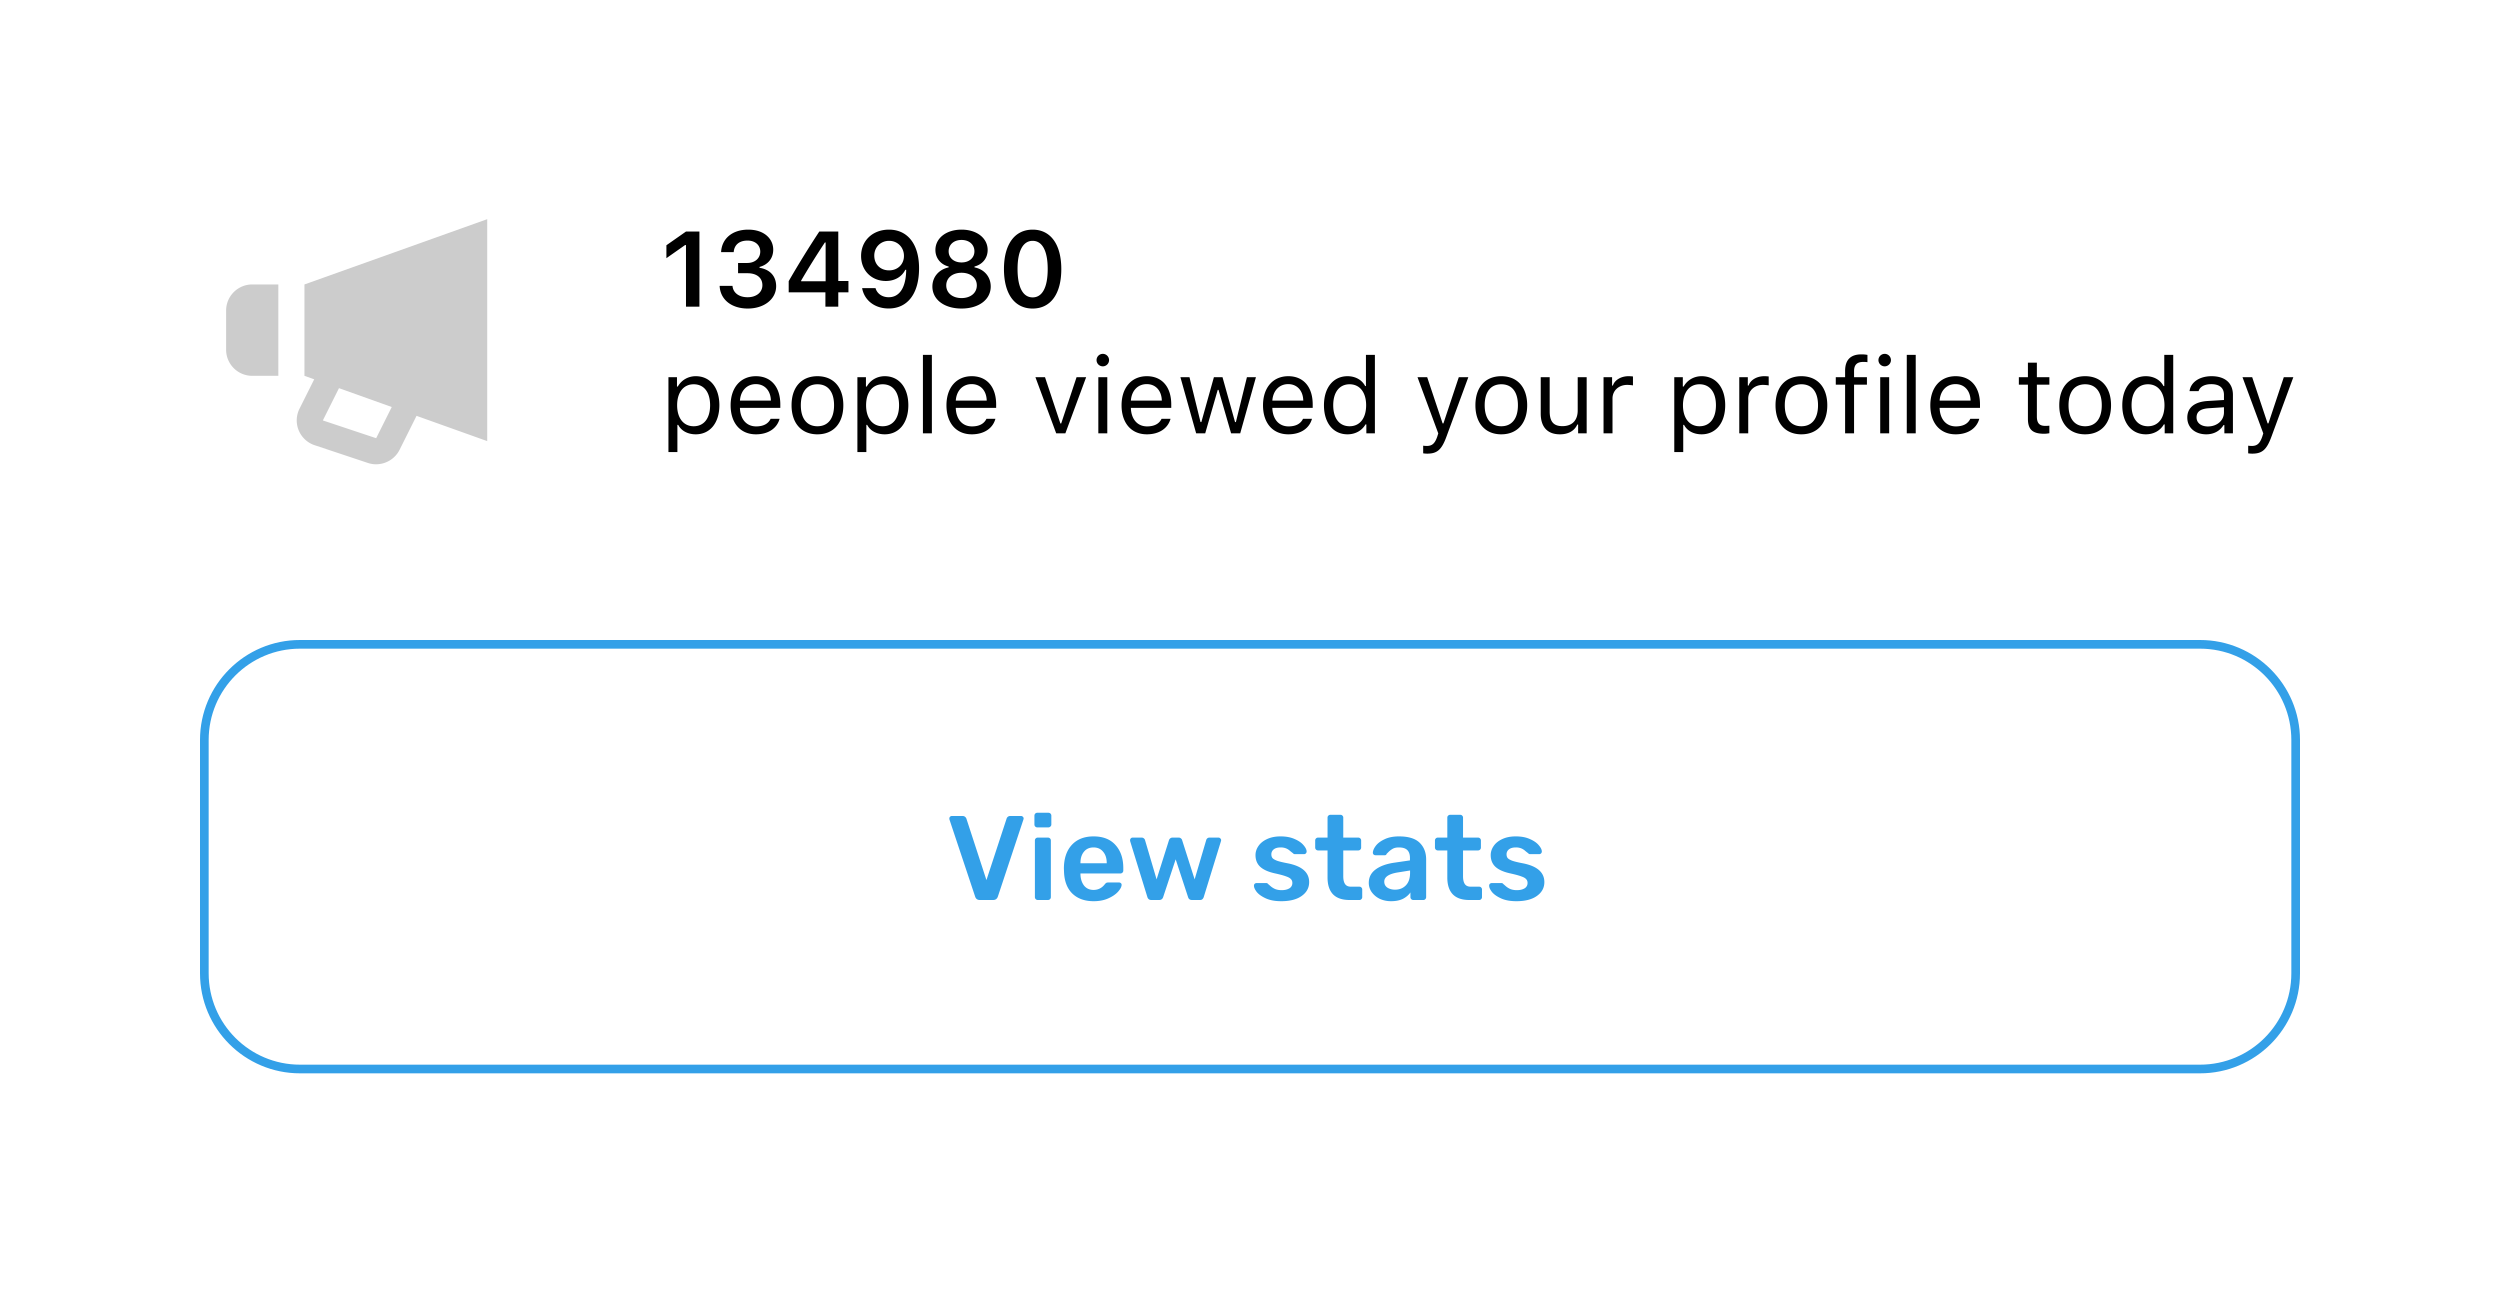 <svg xmlns="http://www.w3.org/2000/svg" width="375" height="196" fill="none" viewBox="0 0 375 196">
    <rect width="367" height="188" x="4" fill="#fff" filter="url(#a)" rx="10"/>
    <path fill="#000" d="M102.898 46h2.016V34.727h-2.008l-2.945 2.062v1.938l2.805-1.97h.132V46zm7.813-5.016h1.414c1.391 0 2.234.688 2.234 1.797 0 1.078-.914 1.805-2.211 1.805-1.304 0-2.187-.664-2.273-1.703h-1.93c.094 2.054 1.774 3.398 4.227 3.398 2.437 0 4.25-1.406 4.25-3.351 0-1.532-.961-2.524-2.492-2.758v-.133c1.195-.312 2.047-1.219 2.054-2.578.008-1.625-1.343-3.016-3.742-3.016-2.445 0-3.976 1.383-4.078 3.375h1.891c.086-1.11.851-1.734 2.078-1.734 1.195 0 1.906.727 1.906 1.648 0 1.008-.797 1.711-1.953 1.711h-1.375v1.54zM123.812 46h1.93v-2.148h1.524v-1.704h-1.524v-7.421h-2.844a146.234 146.234 0 0 0-4.593 7.445v1.68h5.507V46zm-3.64-3.914a120.914 120.914 0 0 1 3.562-5.719h.11v5.828h-3.672v-.11zm13.117 4.187c2.867 0 4.57-2.242 4.57-6.039 0-3.726-1.812-5.789-4.507-5.789-2.454 0-4.188 1.649-4.188 3.961 0 2.164 1.563 3.742 3.711 3.742 1.32 0 2.391-.609 2.922-1.68h.133c-.024 2.61-.969 4.118-2.618 4.118-.968 0-1.742-.523-1.984-1.367h-2.008c.328 1.843 1.907 3.054 3.969 3.054zm.07-5.718c-1.312 0-2.218-.907-2.218-2.211 0-1.258.953-2.219 2.226-2.219 1.274 0 2.227.977 2.227 2.258 0 1.258-.93 2.172-2.235 2.172zm10.868 5.726c2.601 0 4.382-1.343 4.382-3.304 0-1.454-.968-2.594-2.437-2.868v-.132c1.211-.305 1.976-1.266 1.976-2.477 0-1.781-1.625-3.055-3.914-3.055s-3.922 1.274-3.922 3.055c0 1.203.782 2.18 1.985 2.477v.132c-1.477.313-2.438 1.446-2.438 2.875 0 1.953 1.782 3.297 4.368 3.297zm.007-1.57c-1.359 0-2.296-.773-2.296-1.898 0-1.126.937-1.899 2.296-1.899 1.352 0 2.289.773 2.289 1.898 0 1.126-.929 1.899-2.289 1.899zm0-5.344c-1.148 0-1.937-.68-1.937-1.672 0-1.008.781-1.703 1.937-1.703 1.149 0 1.93.696 1.93 1.703 0 .992-.789 1.672-1.93 1.672zm10.664 6.914c2.696 0 4.297-2.187 4.297-5.914 0-3.742-1.625-5.922-4.297-5.922-2.679 0-4.304 2.18-4.304 5.907 0 3.742 1.601 5.93 4.304 5.93zm0-1.672c-1.429 0-2.265-1.46-2.265-4.257 0-2.774.851-4.227 2.265-4.227 1.414 0 2.258 1.445 2.258 4.227 0 2.796-.828 4.257-2.258 4.257zm-50.531 11.82c-1.148 0-2.156.587-2.695 1.555h-.125v-1.406h-1.281v11.234h1.343v-4.078h.125c.461.891 1.43 1.414 2.633 1.414 2.141 0 3.539-1.726 3.539-4.359 0-2.648-1.39-4.36-3.539-4.36zm-.32 7.508c-1.516 0-2.477-1.218-2.477-3.148 0-1.937.961-3.148 2.485-3.148 1.539 0 2.461 1.18 2.461 3.148 0 1.969-.922 3.148-2.469 3.148zm9.328-6.32c1.336 0 2.227.985 2.258 2.477h-4.641c.102-1.492 1.039-2.477 2.383-2.477zm2.219 5.203c-.352.742-1.086 1.14-2.172 1.14-1.43 0-2.36-1.054-2.43-2.718v-.062h6.055v-.516c0-2.617-1.383-4.234-3.656-4.234-2.313 0-3.797 1.718-3.797 4.367 0 2.664 1.461 4.351 3.797 4.351 1.843 0 3.156-.89 3.547-2.328h-1.344zm7.023 2.328c2.399 0 3.883-1.656 3.883-4.359 0-2.71-1.484-4.36-3.883-4.36-2.398 0-3.883 1.65-3.883 4.36 0 2.703 1.485 4.36 3.883 4.36zm0-1.21c-1.594 0-2.492-1.157-2.492-3.149 0-2 .898-3.148 2.492-3.148 1.594 0 2.492 1.148 2.492 3.148 0 1.992-.898 3.148-2.492 3.148zm10.094-7.508c-1.149 0-2.156.586-2.695 1.554h-.125v-1.406h-1.282v11.234h1.344v-4.078h.125c.461.891 1.43 1.414 2.633 1.414 2.141 0 3.539-1.726 3.539-4.359 0-2.648-1.391-4.36-3.539-4.36zm-.32 7.508c-1.516 0-2.477-1.22-2.477-3.149 0-1.937.961-3.148 2.484-3.148 1.54 0 2.461 1.18 2.461 3.148 0 1.969-.921 3.148-2.468 3.148zM138.438 65h1.343V53.234h-1.343V65zm7.312-7.383c1.336 0 2.227.985 2.258 2.477h-4.641c.102-1.492 1.039-2.477 2.383-2.477zm2.219 5.203c-.352.742-1.086 1.14-2.172 1.14-1.43 0-2.359-1.054-2.43-2.718v-.062h6.055v-.516c0-2.617-1.383-4.234-3.656-4.234-2.313 0-3.797 1.718-3.797 4.367 0 2.664 1.461 4.351 3.797 4.351 1.843 0 3.156-.89 3.546-2.328h-1.343zm14.953-6.242h-1.438l-2.304 6.938h-.125l-2.305-6.938h-1.438L158.43 65h1.375l3.117-8.422zM164.75 65h1.344v-8.422h-1.344V65zm.672-10.047a.94.94 0 0 0 .937-.937.94.94 0 0 0-.937-.938.94.94 0 0 0-.938.938.94.94 0 0 0 .938.937zm6.594 2.664c1.336 0 2.226.985 2.257 2.477h-4.64c.101-1.492 1.039-2.477 2.383-2.477zm2.218 5.203c-.351.742-1.086 1.14-2.172 1.14-1.429 0-2.359-1.054-2.429-2.718v-.062h6.055v-.516c0-2.617-1.383-4.234-3.657-4.234-2.312 0-3.797 1.718-3.797 4.367 0 2.664 1.461 4.351 3.797 4.351 1.844 0 3.157-.89 3.547-2.328h-1.344zm14.157-6.242h-1.352l-1.656 6.734h-.125l-1.883-6.734h-1.289l-1.883 6.734h-.125l-1.656-6.734h-1.36l2.36 8.422h1.359l1.875-6.516h.125L184.664 65h1.367l2.36-8.422zm4.843 1.04c1.336 0 2.227.984 2.258 2.476h-4.64c.101-1.492 1.039-2.477 2.382-2.477zm2.219 5.202c-.351.742-1.086 1.14-2.172 1.14-1.429 0-2.359-1.054-2.429-2.718v-.062h6.054v-.516c0-2.617-1.383-4.234-3.656-4.234-2.312 0-3.797 1.718-3.797 4.367 0 2.664 1.461 4.351 3.797 4.351 1.844 0 3.156-.89 3.547-2.328h-1.344zm6.68 2.328c1.164 0 2.164-.554 2.695-1.492h.125V65h1.281V53.234h-1.343v4.672h-.118c-.476-.922-1.468-1.476-2.64-1.476-2.141 0-3.539 1.718-3.539 4.36 0 2.648 1.383 4.358 3.539 4.358zm.312-7.507c1.524 0 2.477 1.218 2.477 3.148 0 1.945-.945 3.148-2.477 3.148-1.539 0-2.461-1.18-2.461-3.148 0-1.96.93-3.148 2.461-3.148zm11.633 10.406c1.492 0 2.164-.578 2.883-2.531l3.289-8.938h-1.43l-2.304 6.93h-.125l-2.313-6.93h-1.453l3.117 8.43-.156.5c-.352 1.015-.774 1.383-1.547 1.383-.187 0-.398-.008-.562-.04V68c.187.031.421.047.601.047zm11.117-2.899c2.399 0 3.883-1.656 3.883-4.359 0-2.71-1.484-4.36-3.883-4.36-2.398 0-3.883 1.65-3.883 4.36 0 2.703 1.485 4.36 3.883 4.36zm0-1.21c-1.593 0-2.492-1.157-2.492-3.149 0-2 .899-3.148 2.492-3.148 1.594 0 2.493 1.148 2.493 3.148 0 1.992-.899 3.148-2.493 3.148zM238 56.578h-1.344v4.984c0 1.477-.812 2.36-2.297 2.36-1.343 0-1.906-.703-1.906-2.219v-5.125h-1.344v5.453c0 1.992.985 3.117 2.875 3.117 1.289 0 2.188-.53 2.61-1.468h.125V65H238v-8.422zM240.531 65h1.344v-5.219c0-1.187.93-2.047 2.211-2.047.266 0 .75.047.859.078V56.47a5.757 5.757 0 0 0-.672-.04c-1.117 0-2.085.579-2.335 1.4h-.126v-1.25h-1.281V65zm14.711-8.57c-1.148 0-2.156.586-2.695 1.554h-.125v-1.406h-1.281v11.234h1.343v-4.078h.125c.461.891 1.43 1.414 2.633 1.414 2.141 0 3.539-1.726 3.539-4.359 0-2.648-1.39-4.36-3.539-4.36zm-.32 7.508c-1.516 0-2.477-1.22-2.477-3.149 0-1.937.961-3.148 2.485-3.148 1.539 0 2.461 1.18 2.461 3.148 0 1.969-.922 3.148-2.469 3.148zM260.891 65h1.343v-5.219c0-1.187.93-2.047 2.211-2.047.266 0 .75.047.86.078V56.47a5.757 5.757 0 0 0-.672-.04c-1.117 0-2.086.579-2.336 1.4h-.125v-1.25h-1.281V65zm9.32.148c2.398 0 3.883-1.656 3.883-4.359 0-2.71-1.485-4.36-3.883-4.36-2.399 0-3.883 1.65-3.883 4.36 0 2.703 1.484 4.36 3.883 4.36zm0-1.21c-1.594 0-2.492-1.157-2.492-3.149 0-2 .898-3.148 2.492-3.148 1.594 0 2.492 1.148 2.492 3.148 0 1.992-.898 3.148-2.492 3.148zM276.766 65h1.343v-7.297h1.93v-1.125h-1.93v-.898c0-.922.407-1.39 1.375-1.39a3.7 3.7 0 0 1 .633.038v-1.094a4.714 4.714 0 0 0-.906-.078c-1.602 0-2.445.805-2.445 2.485v.937h-1.399v1.125h1.399V65zm5.265 0h1.344v-8.422h-1.344V65zm.672-10.047a.94.94 0 0 0 .938-.937.94.94 0 0 0-.938-.938.94.94 0 0 0-.937.938.94.94 0 0 0 .937.937zM286.016 65h1.343V53.234h-1.343V65zm7.312-7.383c1.336 0 2.227.985 2.258 2.477h-4.641c.102-1.492 1.039-2.477 2.383-2.477zm2.219 5.203c-.352.742-1.086 1.14-2.172 1.14-1.43 0-2.359-1.054-2.43-2.718v-.062H297v-.516c0-2.617-1.383-4.234-3.656-4.234-2.313 0-3.797 1.718-3.797 4.367 0 2.664 1.461 4.351 3.797 4.351 1.844 0 3.156-.89 3.547-2.328h-1.344zm8.641-8.422v2.18h-1.36v1.125h1.36v5.11c0 1.609.695 2.25 2.429 2.25.266 0 .524-.032.789-.079v-1.132c-.25.023-.383.03-.625.03-.875 0-1.25-.421-1.25-1.413v-4.766h1.875v-1.125h-1.875v-2.18h-1.343zm8.585 10.75c2.399 0 3.883-1.656 3.883-4.359 0-2.71-1.484-4.36-3.883-4.36-2.398 0-3.882 1.65-3.882 4.36 0 2.703 1.484 4.36 3.882 4.36zm0-1.21c-1.593 0-2.492-1.157-2.492-3.149 0-2 .899-3.148 2.492-3.148 1.594 0 2.493 1.148 2.493 3.148 0 1.992-.899 3.148-2.493 3.148zm9.11 1.21c1.164 0 2.164-.554 2.695-1.492h.125V65h1.281V53.234h-1.343v4.672h-.118c-.476-.922-1.468-1.476-2.64-1.476-2.141 0-3.539 1.718-3.539 4.36 0 2.648 1.383 4.358 3.539 4.358zm.312-7.507c1.524 0 2.477 1.218 2.477 3.148 0 1.945-.945 3.148-2.477 3.148-1.539 0-2.461-1.18-2.461-3.148 0-1.96.93-3.148 2.461-3.148zm8.993 6.328c-.977 0-1.704-.5-1.704-1.36 0-.843.563-1.289 1.844-1.375l2.266-.148v.773c0 1.203-1.024 2.11-2.406 2.11zm-.25 1.18c1.124 0 2.046-.493 2.593-1.391h.125V65h1.282v-5.766c0-1.75-1.149-2.804-3.204-2.804-1.796 0-3.125.89-3.304 2.242h1.359c.188-.664.891-1.047 1.899-1.047 1.257 0 1.906.57 1.906 1.61V60l-2.43.148c-1.961.118-3.07.985-3.07 2.493 0 1.539 1.211 2.507 2.844 2.507zm6.89 2.898c1.492 0 2.164-.578 2.883-2.531L344 56.578h-1.43l-2.304 6.93h-.125l-2.313-6.93h-1.453l3.117 8.43-.156.5c-.352 1.015-.774 1.383-1.547 1.383-.187 0-.398-.008-.562-.04V68c.187.031.421.047.601.047z"/>
    <path fill="#CCC" d="M44.809 64.56a3.924 3.924 0 0 0 2.381 2.22l7.998 2.665c.401.133.815.198 1.222.198 1.451 0 2.842-.811 3.519-2.162l2.552-5.104 10.602 3.79V32.875l-27.416 9.792v13.708l1.464.523-2.207 4.414a3.906 3.906 0 0 0-.115 3.249zm6.04-6.334l7.915 2.828-2.338 4.676-7.998-2.665 2.42-4.84zm-13.016-1.851h3.917V42.667h-3.917a3.92 3.92 0 0 0-3.916 3.916v5.875a3.92 3.92 0 0 0 3.916 3.917z"/>
    <path fill="#fff" stroke="#33A0E8" stroke-width="1.3" d="M30.65 111c0-7.925 6.425-14.35 14.35-14.35h285c7.925 0 14.35 6.425 14.35 14.35v35c0 7.925-6.425 14.35-14.35 14.35H45c-7.925 0-14.35-6.425-14.35-14.35v-35z"/>
    <path fill="#33A0E8" d="M146.976 135c-.36 0-.594-.168-.702-.504l-3.852-11.556a.546.546 0 0 1-.018-.162.366.366 0 0 1 .378-.378h1.602c.156 0 .282.042.378.126a.682.682 0 0 1 .198.27l3.006 9.216 3.024-9.216a.537.537 0 0 1 .18-.27.553.553 0 0 1 .378-.126h1.62c.096 0 .18.036.252.108a.341.341 0 0 1 .126.27l-.036.162-3.834 11.556c-.12.336-.354.504-.702.504h-1.998zm8.619-10.89a.417.417 0 0 1-.306-.126.417.417 0 0 1-.126-.306v-1.314c0-.132.042-.24.126-.324a.417.417 0 0 1 .306-.126h1.656c.132 0 .24.042.324.126a.439.439 0 0 1 .126.324v1.314c0 .12-.048.222-.144.306a.417.417 0 0 1-.306.126h-1.656zm.072 10.89a.417.417 0 0 1-.306-.126.417.417 0 0 1-.126-.306v-8.496c0-.132.042-.234.126-.306a.417.417 0 0 1 .306-.126h1.53c.12 0 .222.042.306.126a.417.417 0 0 1 .126.306v8.496c0 .12-.042.222-.126.306a.417.417 0 0 1-.306.126h-1.53zm8.381.18c-1.344 0-2.412-.384-3.204-1.152-.78-.768-1.194-1.86-1.242-3.276l-.018-.45c0-1.5.39-2.682 1.17-3.546.792-.864 1.884-1.296 3.276-1.296 1.428 0 2.526.432 3.294 1.296.78.864 1.17 2.016 1.17 3.456v.378c0 .12-.042.222-.126.306a.439.439 0 0 1-.324.126h-5.976v.144c.024.672.204 1.23.54 1.674.348.432.822.648 1.422.648.684 0 1.242-.276 1.674-.828.108-.132.192-.21.252-.234.06-.036.162-.054.306-.054h1.584c.108 0 .198.03.27.09.084.06.126.144.126.252 0 .288-.174.63-.522 1.026-.336.384-.822.72-1.458 1.008-.636.288-1.374.432-2.214.432zm1.962-5.688v-.036c0-.708-.18-1.272-.54-1.692-.348-.432-.828-.648-1.44-.648s-1.092.216-1.44.648c-.348.42-.522.984-.522 1.692v.036h3.942zm6.687 5.508c-.3 0-.498-.15-.594-.45l-2.574-8.352a.546.546 0 0 1-.018-.162c0-.108.036-.198.108-.27a.341.341 0 0 1 .27-.126h1.368c.12 0 .222.036.306.108a.46.46 0 0 1 .18.234l1.746 5.922 1.854-5.868a.597.597 0 0 1 .18-.27.527.527 0 0 1 .36-.126h.918c.144 0 .258.042.342.126a.454.454 0 0 1 .18.27l1.872 5.868 1.746-5.922a.49.49 0 0 1 .162-.234.48.48 0 0 1 .324-.108h1.35c.108 0 .198.042.27.126a.341.341 0 0 1 .126.27l-.036.162-2.574 8.352a.763.763 0 0 1-.216.342c-.084.072-.204.108-.36.108h-1.188c-.312 0-.51-.15-.594-.45l-1.854-5.652-1.872 5.652c-.096.3-.3.45-.612.45h-1.17zm19.482.18c-.912 0-1.674-.138-2.286-.414-.612-.276-1.068-.594-1.368-.954-.288-.372-.432-.69-.432-.954a.39.39 0 0 1 .108-.288.43.43 0 0 1 .288-.108h1.476c.096 0 .18.048.252.144.06.048.192.162.396.342.216.18.456.324.72.432.276.096.576.144.9.144.48 0 .87-.09 1.17-.27a.91.91 0 0 0 .45-.81c0-.24-.072-.432-.216-.576-.132-.156-.378-.294-.738-.414-.348-.132-.876-.276-1.584-.432-1.02-.216-1.776-.546-2.268-.99-.48-.444-.72-1.032-.72-1.764 0-.48.144-.93.432-1.35.288-.432.714-.78 1.278-1.044.576-.276 1.26-.414 2.052-.414.816 0 1.518.132 2.106.396.588.252 1.032.558 1.332.918.312.36.468.678.468.954a.396.396 0 0 1-.126.288.366.366 0 0 1-.27.108h-1.35a.36.36 0 0 1-.306-.144 9.762 9.762 0 0 1-.414-.324c-.18-.168-.384-.3-.612-.396a2.131 2.131 0 0 0-.828-.144c-.444 0-.786.096-1.026.288a.921.921 0 0 0-.36.756c0 .216.054.396.162.54.12.144.354.282.702.414.348.12.87.246 1.566.378 2.16.42 3.24 1.362 3.24 2.826 0 .852-.372 1.542-1.116 2.07-.732.528-1.758.792-3.078.792zm10.247-.18c-1.092 0-1.914-.282-2.466-.846-.552-.576-.828-1.416-.828-2.52v-4.068h-1.422a.417.417 0 0 1-.306-.126.417.417 0 0 1-.126-.306v-1.062c0-.12.042-.222.126-.306a.417.417 0 0 1 .306-.126h1.422v-2.988c0-.132.042-.234.126-.306a.417.417 0 0 1 .306-.126h1.494c.132 0 .234.042.306.126a.381.381 0 0 1 .126.306v2.988h2.25c.12 0 .222.042.306.126a.417.417 0 0 1 .126.306v1.062c0 .12-.042.222-.126.306a.417.417 0 0 1-.306.126h-2.25v3.87c0 .516.09.906.27 1.17.18.264.474.396.882.396h1.26c.132 0 .234.042.306.126a.381.381 0 0 1 .126.306v1.134c0 .12-.042.222-.126.306a.381.381 0 0 1-.306.126h-1.476zm6.222.18c-.612 0-1.176-.12-1.692-.36a3.218 3.218 0 0 1-1.206-1.008 2.398 2.398 0 0 1-.432-1.386c0-.816.33-1.476.99-1.98.66-.504 1.566-.846 2.718-1.026l2.466-.36v-.378c0-.516-.132-.906-.396-1.17-.264-.264-.684-.396-1.26-.396-.396 0-.714.072-.954.216a3.07 3.07 0 0 0-.594.45l-.288.288c-.048.144-.138.216-.27.216h-1.404a.43.43 0 0 1-.288-.108.39.39 0 0 1-.108-.288c.012-.3.156-.636.432-1.008.288-.384.726-.714 1.314-.99.588-.288 1.314-.432 2.178-.432 1.416 0 2.448.318 3.096.954.648.636.972 1.47.972 2.502v5.652c0 .12-.042.222-.126.306a.381.381 0 0 1-.306.126h-1.494a.417.417 0 0 1-.306-.126.417.417 0 0 1-.126-.306v-.702c-.264.384-.636.702-1.116.954-.48.24-1.08.36-1.8.36zm.612-1.728c.66 0 1.2-.216 1.62-.648.42-.432.63-1.056.63-1.872v-.36l-1.8.288c-1.38.216-2.07.678-2.07 1.386 0 .384.156.684.468.9.324.204.708.306 1.152.306zM220.391 135c-1.092 0-1.914-.282-2.466-.846-.552-.576-.828-1.416-.828-2.52v-4.068h-1.422a.417.417 0 0 1-.306-.126.417.417 0 0 1-.126-.306v-1.062c0-.12.042-.222.126-.306a.417.417 0 0 1 .306-.126h1.422v-2.988c0-.132.042-.234.126-.306a.417.417 0 0 1 .306-.126h1.494c.132 0 .234.042.306.126a.381.381 0 0 1 .126.306v2.988h2.25c.12 0 .222.042.306.126a.417.417 0 0 1 .126.306v1.062c0 .12-.042.222-.126.306a.417.417 0 0 1-.306.126h-2.25v3.87c0 .516.09.906.27 1.17.18.264.474.396.882.396h1.26c.132 0 .234.042.306.126a.381.381 0 0 1 .126.306v1.134c0 .12-.042.222-.126.306a.381.381 0 0 1-.306.126h-1.476zm7.068.18c-.912 0-1.674-.138-2.286-.414-.612-.276-1.068-.594-1.368-.954-.288-.372-.432-.69-.432-.954a.39.39 0 0 1 .108-.288.43.43 0 0 1 .288-.108h1.476c.096 0 .18.048.252.144.06.048.192.162.396.342.216.18.456.324.72.432.276.096.576.144.9.144.48 0 .87-.09 1.17-.27a.91.91 0 0 0 .45-.81c0-.24-.072-.432-.216-.576-.132-.156-.378-.294-.738-.414-.348-.132-.876-.276-1.584-.432-1.02-.216-1.776-.546-2.268-.99-.48-.444-.72-1.032-.72-1.764 0-.48.144-.93.432-1.35.288-.432.714-.78 1.278-1.044.576-.276 1.26-.414 2.052-.414.816 0 1.518.132 2.106.396.588.252 1.032.558 1.332.918.312.36.468.678.468.954a.396.396 0 0 1-.126.288.366.366 0 0 1-.27.108h-1.35a.36.36 0 0 1-.306-.144 9.762 9.762 0 0 1-.414-.324c-.18-.168-.384-.3-.612-.396a2.131 2.131 0 0 0-.828-.144c-.444 0-.786.096-1.026.288a.921.921 0 0 0-.36.756c0 .216.054.396.162.54.12.144.354.282.702.414.348.12.87.246 1.566.378 2.16.42 3.24 1.362 3.24 2.826 0 .852-.372 1.542-1.116 2.07-.732.528-1.758.792-3.078.792z"/>
    <defs>
        <filter id="a" width="375" height="196" x="0" y="0" color-interpolation-filters="sRGB" filterUnits="userSpaceOnUse">
            <feFlood flood-opacity="0" result="BackgroundImageFix"/>
            <feColorMatrix in="SourceAlpha" values="0 0 0 0 0 0 0 0 0 0 0 0 0 0 0 0 0 0 127 0"/>
            <feOffset dy="4"/>
            <feGaussianBlur stdDeviation="2"/>
            <feColorMatrix values="0 0 0 0 0.8 0 0 0 0 0.8 0 0 0 0 0.8 0 0 0 0.25 0"/>
            <feBlend in2="BackgroundImageFix" result="effect1_dropShadow"/>
            <feBlend in="SourceGraphic" in2="effect1_dropShadow" result="shape"/>
        </filter>
    </defs>
</svg>
